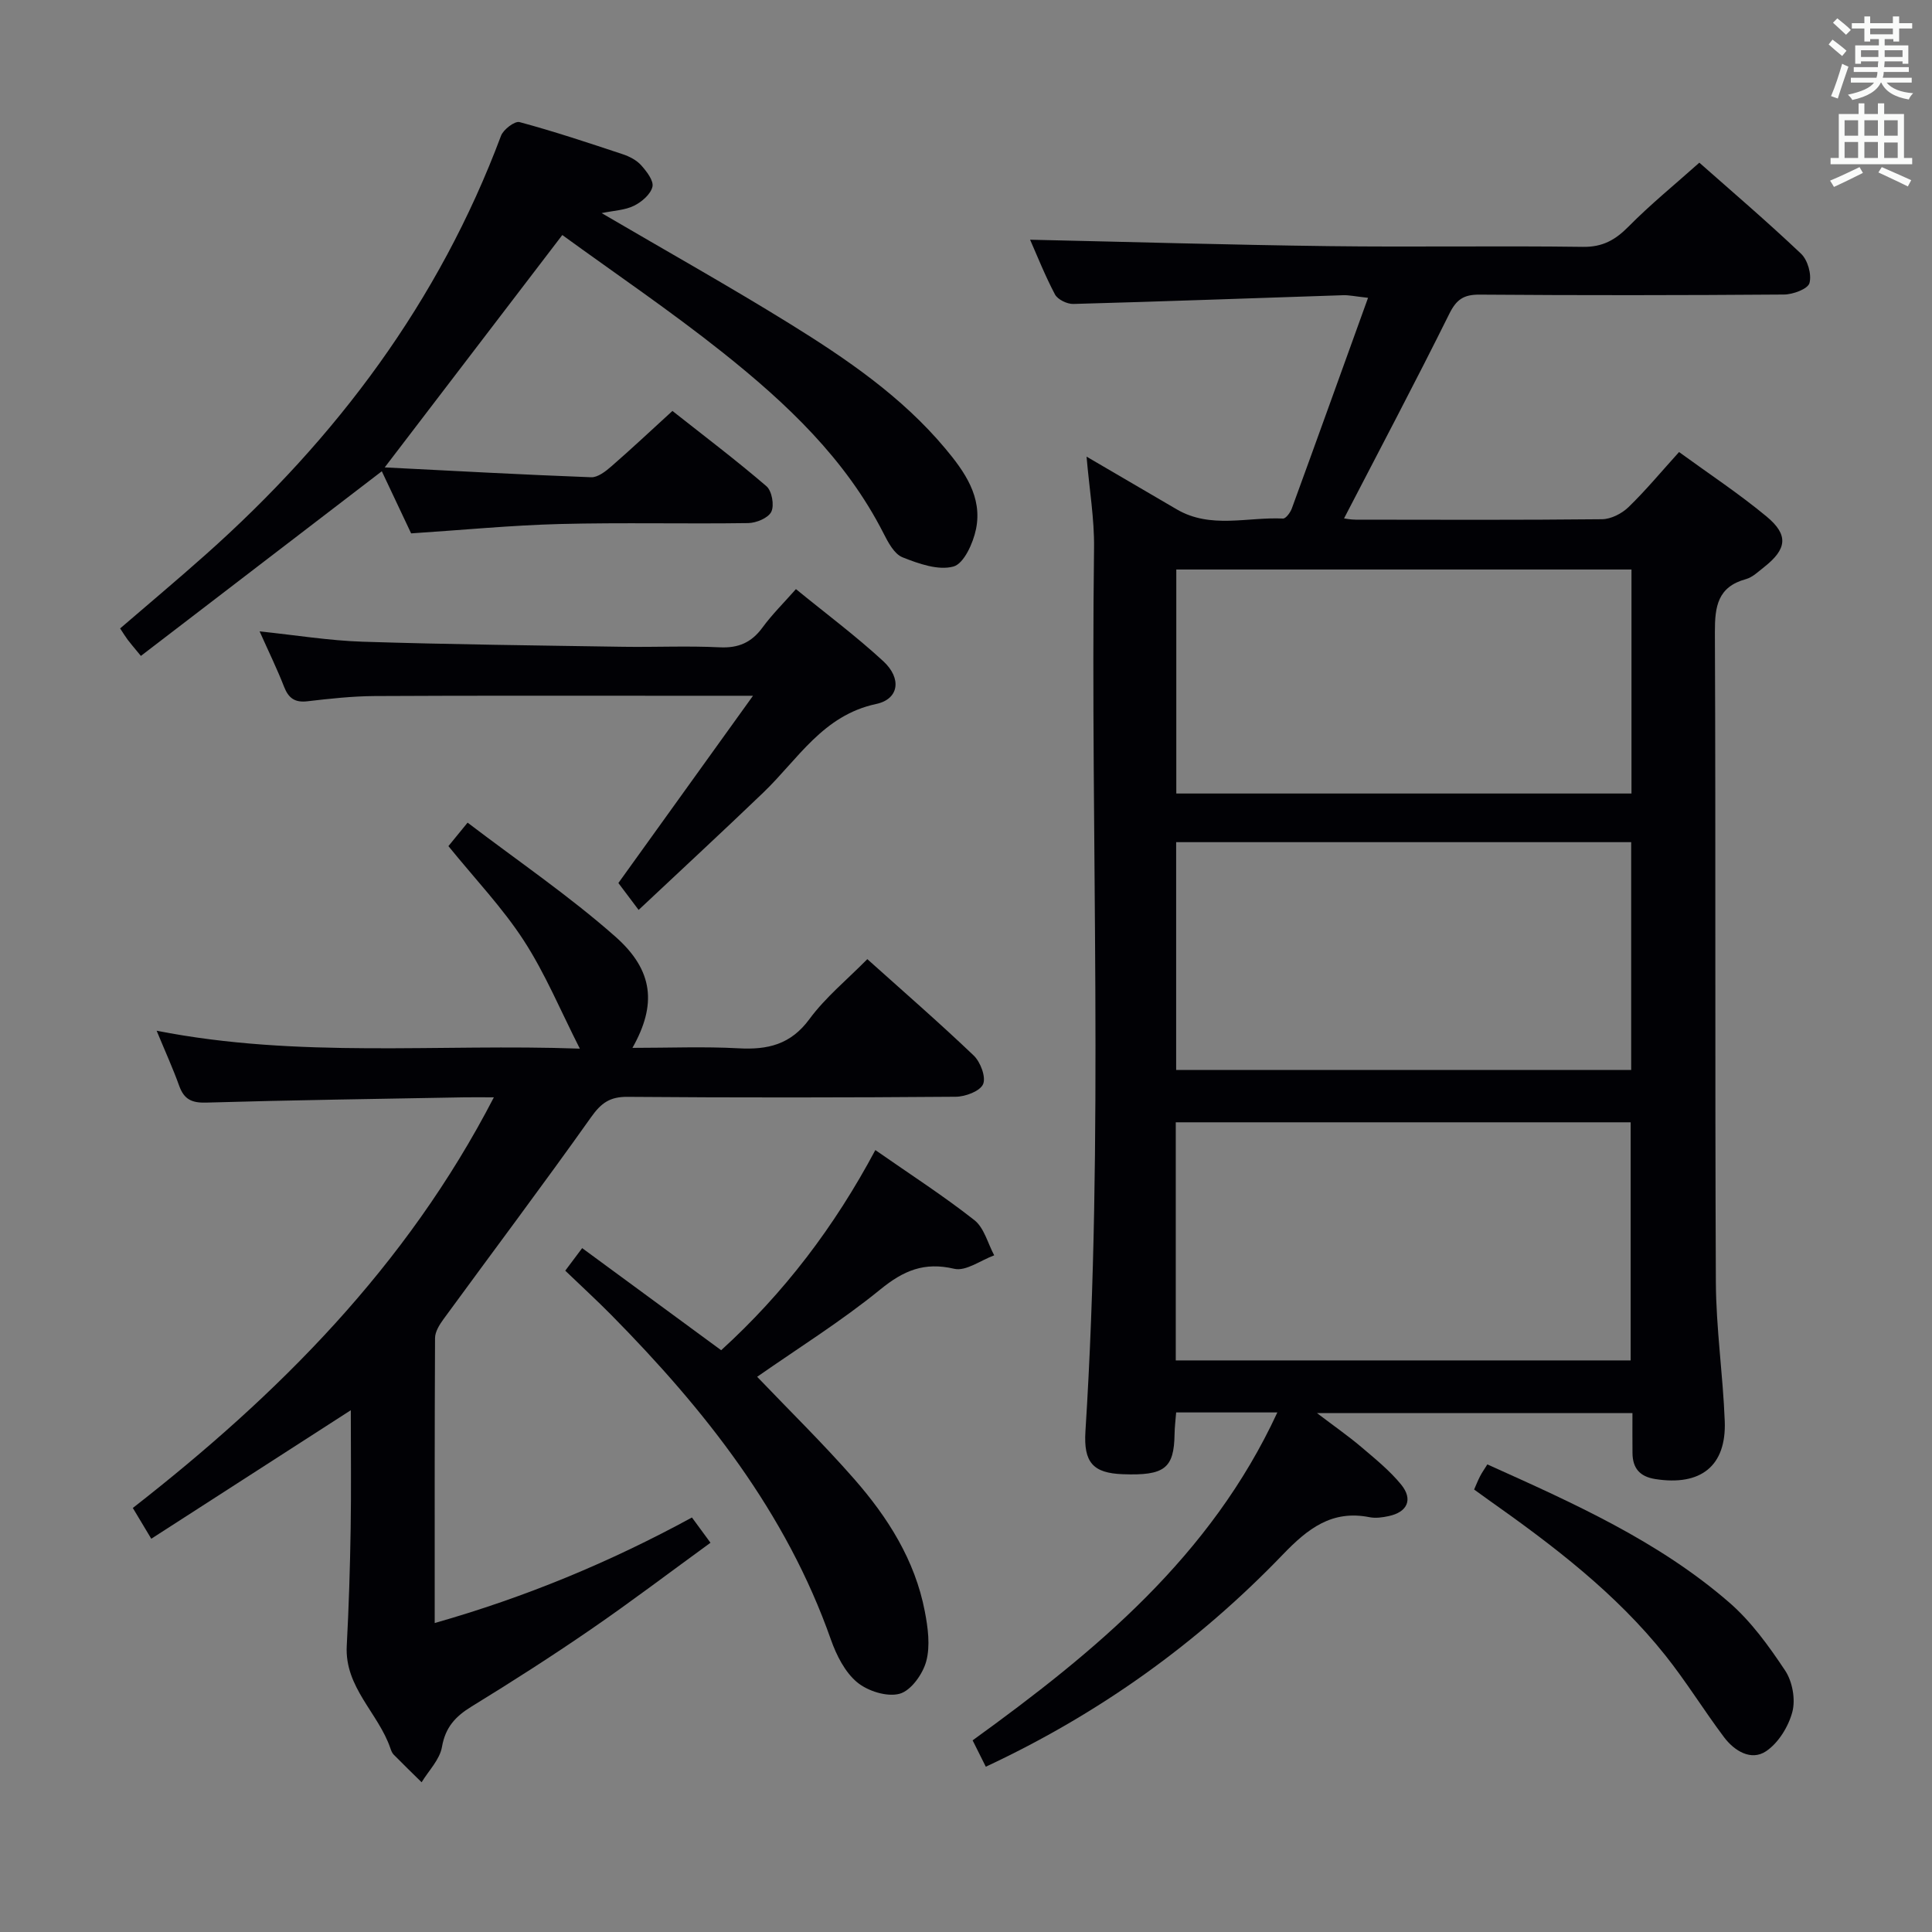 <svg enable-background="new 0 0 400 400" viewBox="0 0 400 400" xmlns="http://www.w3.org/2000/svg"><rect x="0" y="0" width="400" height="400" fill="#808080" stroke="none"/><g fill="#010105"><path d="m213.27 49.63c20.78.46 41.36 1.07 61.95 1.33 17.5.22 35-.09 52.5.15 4.09.06 6.71-1.43 9.46-4.21 4.53-4.59 9.57-8.68 14.65-13.22 6.49 5.74 13.95 12.11 21.06 18.85 1.38 1.31 2.23 4.3 1.74 6.08-.33 1.21-3.41 2.36-5.27 2.37-21 .16-42 .18-63 .02-3.3-.03-4.82.98-6.3 3.98-7.06 14.22-14.49 28.25-21.79 42.35.21.02 1.32.26 2.42.26 17 .02 34 .09 51-.09 1.86-.02 4.09-1.17 5.47-2.5 3.57-3.46 6.76-7.31 10.47-11.41 6.16 4.49 12.39 8.6 18.11 13.34 4.63 3.84 4.23 6.77-.54 10.51-1.17.92-2.36 2.08-3.72 2.46-5.85 1.6-6.45 5.64-6.43 10.98.19 44.83-.01 89.66.2 134.49.04 9.62 1.47 19.23 1.84 28.86.36 9.31-4.98 13.48-14.4 11.99-3.2-.51-4.66-2.24-4.7-5.35-.03-2.65-.01-5.31-.01-8.31-21.53 0-42.75 0-65.32 0 3.59 2.73 6.48 4.74 9.15 7 2.9 2.47 5.93 4.91 8.31 7.84 2.48 3.07 1.25 5.67-2.6 6.49-1.29.28-2.71.48-3.97.23-7.81-1.55-12.8 2.38-17.94 7.72-17.58 18.28-37.9 32.91-61.51 43.94-.89-1.77-1.73-3.45-2.73-5.46 25.46-18.41 49.3-38.07 63.09-67.89-7.42 0-14 0-20.95 0-.13 1.63-.31 3.07-.33 4.51-.11 7.08-2.07 8.6-10.73 8.28-6.13-.23-8.14-2.42-7.72-8.91 3.87-60.92 1-121.9 1.78-182.85.08-6.03-.96-12.06-1.55-18.92 6.7 3.92 12.69 7.42 18.68 10.92 7.02 4.1 14.64 1.54 21.99 1.9.59.03 1.52-1.25 1.83-2.09 5.22-14.29 10.36-28.61 15.78-43.61-2.71-.3-3.94-.58-5.16-.54-18.62.61-37.23 1.3-55.85 1.81-1.29.04-3.24-.91-3.81-1.97-2.09-3.96-3.73-8.12-5.15-11.33zm30.16 232.03h94.18c0-16.72 0-33.1 0-49.3-31.61 0-62.83 0-94.18 0zm.08-107.3v47.17h94.21c0-15.87 0-31.44 0-47.17-31.53 0-62.76 0-94.21 0zm94.27-56.45c-31.72 0-63.03 0-94.24 0v46.38h94.24c0-15.55 0-30.82 0-46.38z"/><path d="m143.26 314.18c1.26 1.72 2.31 3.15 3.84 5.23-8.41 6.11-16.45 12.22-24.76 17.93-8.08 5.56-16.35 10.85-24.71 15.98-3.34 2.05-5.42 4.29-6.13 8.38-.45 2.6-2.74 4.88-4.21 7.3-1.94-1.91-3.89-3.8-5.79-5.73-.33-.34-.52-.85-.68-1.32-2.48-7.28-9.48-12.58-9.03-21.18.43-8.08.68-16.18.81-24.28.13-7.97.03-15.95.03-24.52-13.85 8.92-27.4 17.65-41.31 26.61-1.42-2.37-2.51-4.18-3.82-6.37 30.09-23.48 56.6-49.93 74.75-85.02-2.63 0-4.39-.03-6.14 0-17.8.33-35.6.57-53.4 1.09-3.02.09-4.6-.67-5.61-3.47-1.28-3.57-2.86-7.03-4.67-11.41 29.41 5.79 58.45 2.65 87.62 3.71-3.98-7.83-7.15-15.51-11.59-22.36-4.4-6.79-10.08-12.74-15.62-19.57.87-1.06 2.05-2.51 3.97-4.86 10.42 7.94 21.02 15.15 30.56 23.57 8.01 7.06 8.59 14.17 3.57 23.06 7.62 0 14.82-.3 21.98.09 6.02.33 10.77-.76 14.65-6.03 3.31-4.5 7.78-8.15 12-12.43 7.53 6.76 14.94 13.19 22.03 19.96 1.4 1.34 2.57 4.46 1.94 5.92s-3.68 2.6-5.67 2.61c-22.65.18-45.31.2-67.97.02-3.64-.03-5.44 1.28-7.5 4.18-10 14.09-20.39 27.9-30.58 41.85-.83 1.14-1.74 2.59-1.75 3.9-.1 19.47-.07 38.95-.07 59.01 18.78-5.34 36.29-12.6 53.26-21.85z"/><path d="m124.56 44.12c13.49 7.9 26.39 15.13 38.96 22.91 11.75 7.28 23.2 15.09 32.19 25.83 4 4.78 7.71 10.02 6.37 16.65-.59 2.92-2.51 7.18-4.67 7.78-3.14.87-7.22-.58-10.56-1.91-1.72-.69-2.98-3.1-3.94-4.99-7.83-15.38-20.08-26.9-33.27-37.4-10.88-8.66-22.42-16.47-33.22-24.33-12.43 16.27-24.19 31.65-36.77 48.11 14.44.73 28.58 1.51 42.74 2.04 1.38.05 3-1.22 4.18-2.25 4.13-3.59 8.12-7.34 12.65-11.48 6.62 5.23 13.21 10.21 19.47 15.59 1.12.97 1.65 3.92 1.01 5.27-.61 1.29-3.1 2.33-4.78 2.36-12.99.19-25.99-.14-38.97.19-10.11.26-20.2 1.25-30.83 1.94-1.97-4.18-4.14-8.78-6.07-12.86-16.64 12.76-33.19 25.44-49.88 38.23-1.52-1.85-2.15-2.57-2.73-3.34-.49-.66-.92-1.37-1.57-2.35 5.89-5.07 11.85-10.07 17.65-15.23 27.16-24.14 48.38-52.48 61.21-86.77.49-1.3 2.85-3.1 3.84-2.83 7.2 1.94 14.28 4.3 21.36 6.65 1.38.46 2.86 1.22 3.81 2.28 1.13 1.26 2.64 3.21 2.34 4.46-.37 1.56-2.22 3.14-3.82 3.93-1.86.92-4.13.99-6.7 1.52z"/><path d="m181.23 238.11c7.26 5.06 14.12 9.48 20.51 14.51 2.02 1.59 2.77 4.81 4.1 7.28-2.78 1.02-5.86 3.35-8.27 2.79-6.21-1.46-10.49.35-15.3 4.27-8.08 6.58-16.99 12.14-25.51 18.09 6.71 7.02 13.68 13.84 20.09 21.16 6.96 7.94 12.59 16.81 14.62 27.4.65 3.37 1.16 7.13.3 10.33-.71 2.65-3.15 6.08-5.5 6.73-2.6.72-6.61-.54-8.82-2.38-2.52-2.1-4.27-5.58-5.41-8.8-9.29-26.4-26.14-47.63-45.45-67.21-3.03-3.07-6.21-5.98-9.56-9.2 1.22-1.63 2.17-2.89 3.5-4.67 9.69 7.12 19.14 14.06 28.78 21.14 13.06-11.89 23.45-25.57 31.92-41.44z"/><path d="m155.9 144.05c-6.65 0-11.76 0-16.87 0-20.49 0-40.98-.05-61.47.06-4.64.03-9.29.54-13.9 1.08-2.61.31-3.92-.63-4.85-3.01-1.43-3.68-3.18-7.24-5.06-11.46 7.55.79 14.44 1.92 21.36 2.14 17.96.57 35.93.77 53.9 1.05 6.66.1 13.34-.22 19.99.11 3.89.19 6.59-.99 8.86-4.09 1.95-2.67 4.34-5.03 6.93-7.96 6.13 5.01 12.39 9.67 18.1 14.94 3.84 3.55 3.25 7.83-1.48 8.84-11.04 2.35-16.19 11.44-23.35 18.32-8.38 8.04-16.9 15.92-25.84 24.32-1.86-2.47-3.1-4.12-4.19-5.57 9.12-12.7 18.05-25.11 27.87-38.77z"/><path d="m307.94 303.19c17.95 8.07 35.45 15.9 50.06 28.57 4.55 3.94 8.24 9.06 11.6 14.12 1.5 2.26 2.17 5.95 1.49 8.54-.8 3.05-2.9 6.46-5.47 8.17-3.08 2.04-6.53-.08-8.66-2.9-4.19-5.57-7.85-11.55-12.19-16.99-10.26-12.88-23.25-22.75-36.6-32.17-.95-.67-1.88-1.35-2.97-2.14.43-.97.78-1.88 1.23-2.74.36-.72.84-1.38 1.51-2.46z"/></g><path d="m378.6 9.2.8-1c.9.7 1.9 1.4 2.9 2.3l-.9 1.1c-1.1-.9-2-1.7-2.8-2.4zm.5 10.7c.9-2.1 1.6-4.3 2.3-6.7.4.2.8.4 1.3.6-.7 2.1-1.5 4.3-2.2 6.6zm.4-15.2.9-.9c1 .8 2 1.6 2.8 2.4l-1 1c-1-.9-1.9-1.8-2.7-2.5zm12.5-1.3h1.2v1.4h2.7v1.1h-2.7v2.7h-1.2v-.5h-1.8v1.3h4.9v3.8h-1.2v-.5h-3.7c0 .4-.1.9-.1 1.2h5.1v1h-5.2c0 .5-.1.9-.2 1.2h6v1h-5.2c1.1 1.3 2.9 2 5.5 2.2-.4.4-.7.8-.9 1.3-2.9-.5-4.8-1.6-5.7-3.5h-.1c-.8 1.7-2.7 2.9-5.9 3.6-.2-.4-.6-.8-.9-1.1 2.8-.6 4.6-1.4 5.4-2.5h-4.8v-1h5.3c.1-.3.2-.7.2-1.2h-4.9v-1h5c0-.4 0-.8.1-1.2h-3.6v.5h-1.2v-3.8h4.9v-1.3h-1.8v.5h-1.2v-2.7h-2.6v-1.1h2.6v-1.4h1.2v1.4h4.7v-1.4zm-6.7 8.4h3.6c0-.4 0-.9 0-1.4h-3.6zm1.9-4.7h4.7v-1.2h-4.7zm6.7 3.3h-3.7v1.4h3.7z" fill="#fafbfa"/><path d="m384.7 21.4h1.3v2.2h2.8v-2.2h1.3v2.2h4.1v9.1h1.7v1.3h-16.9v-1.3h1.7v-9.1h4.1v-2.2zm.3 13.2.7 1.2c-1.8.9-3.8 1.9-6 2.9-.2-.4-.5-.8-.8-1.3 2.4-1 4.4-2 6.1-2.8zm-3.1-6.5h2.8v-3.2h-2.8zm0 4.6h2.8v-3.3h-2.8zm4.1-4.6h2.8v-3.2h-2.8zm0 4.6h2.8v-3.3h-2.8zm3.6 1.9c2.1.9 4.1 1.8 6.1 2.7l-.7 1.3c-2.2-1.1-4.2-2-6.1-2.9zm3.3-9.7h-2.8v3.2h2.8zm-2.8 7.8h2.8v-3.2h-2.8z" fill="#fafbfa"/></svg>